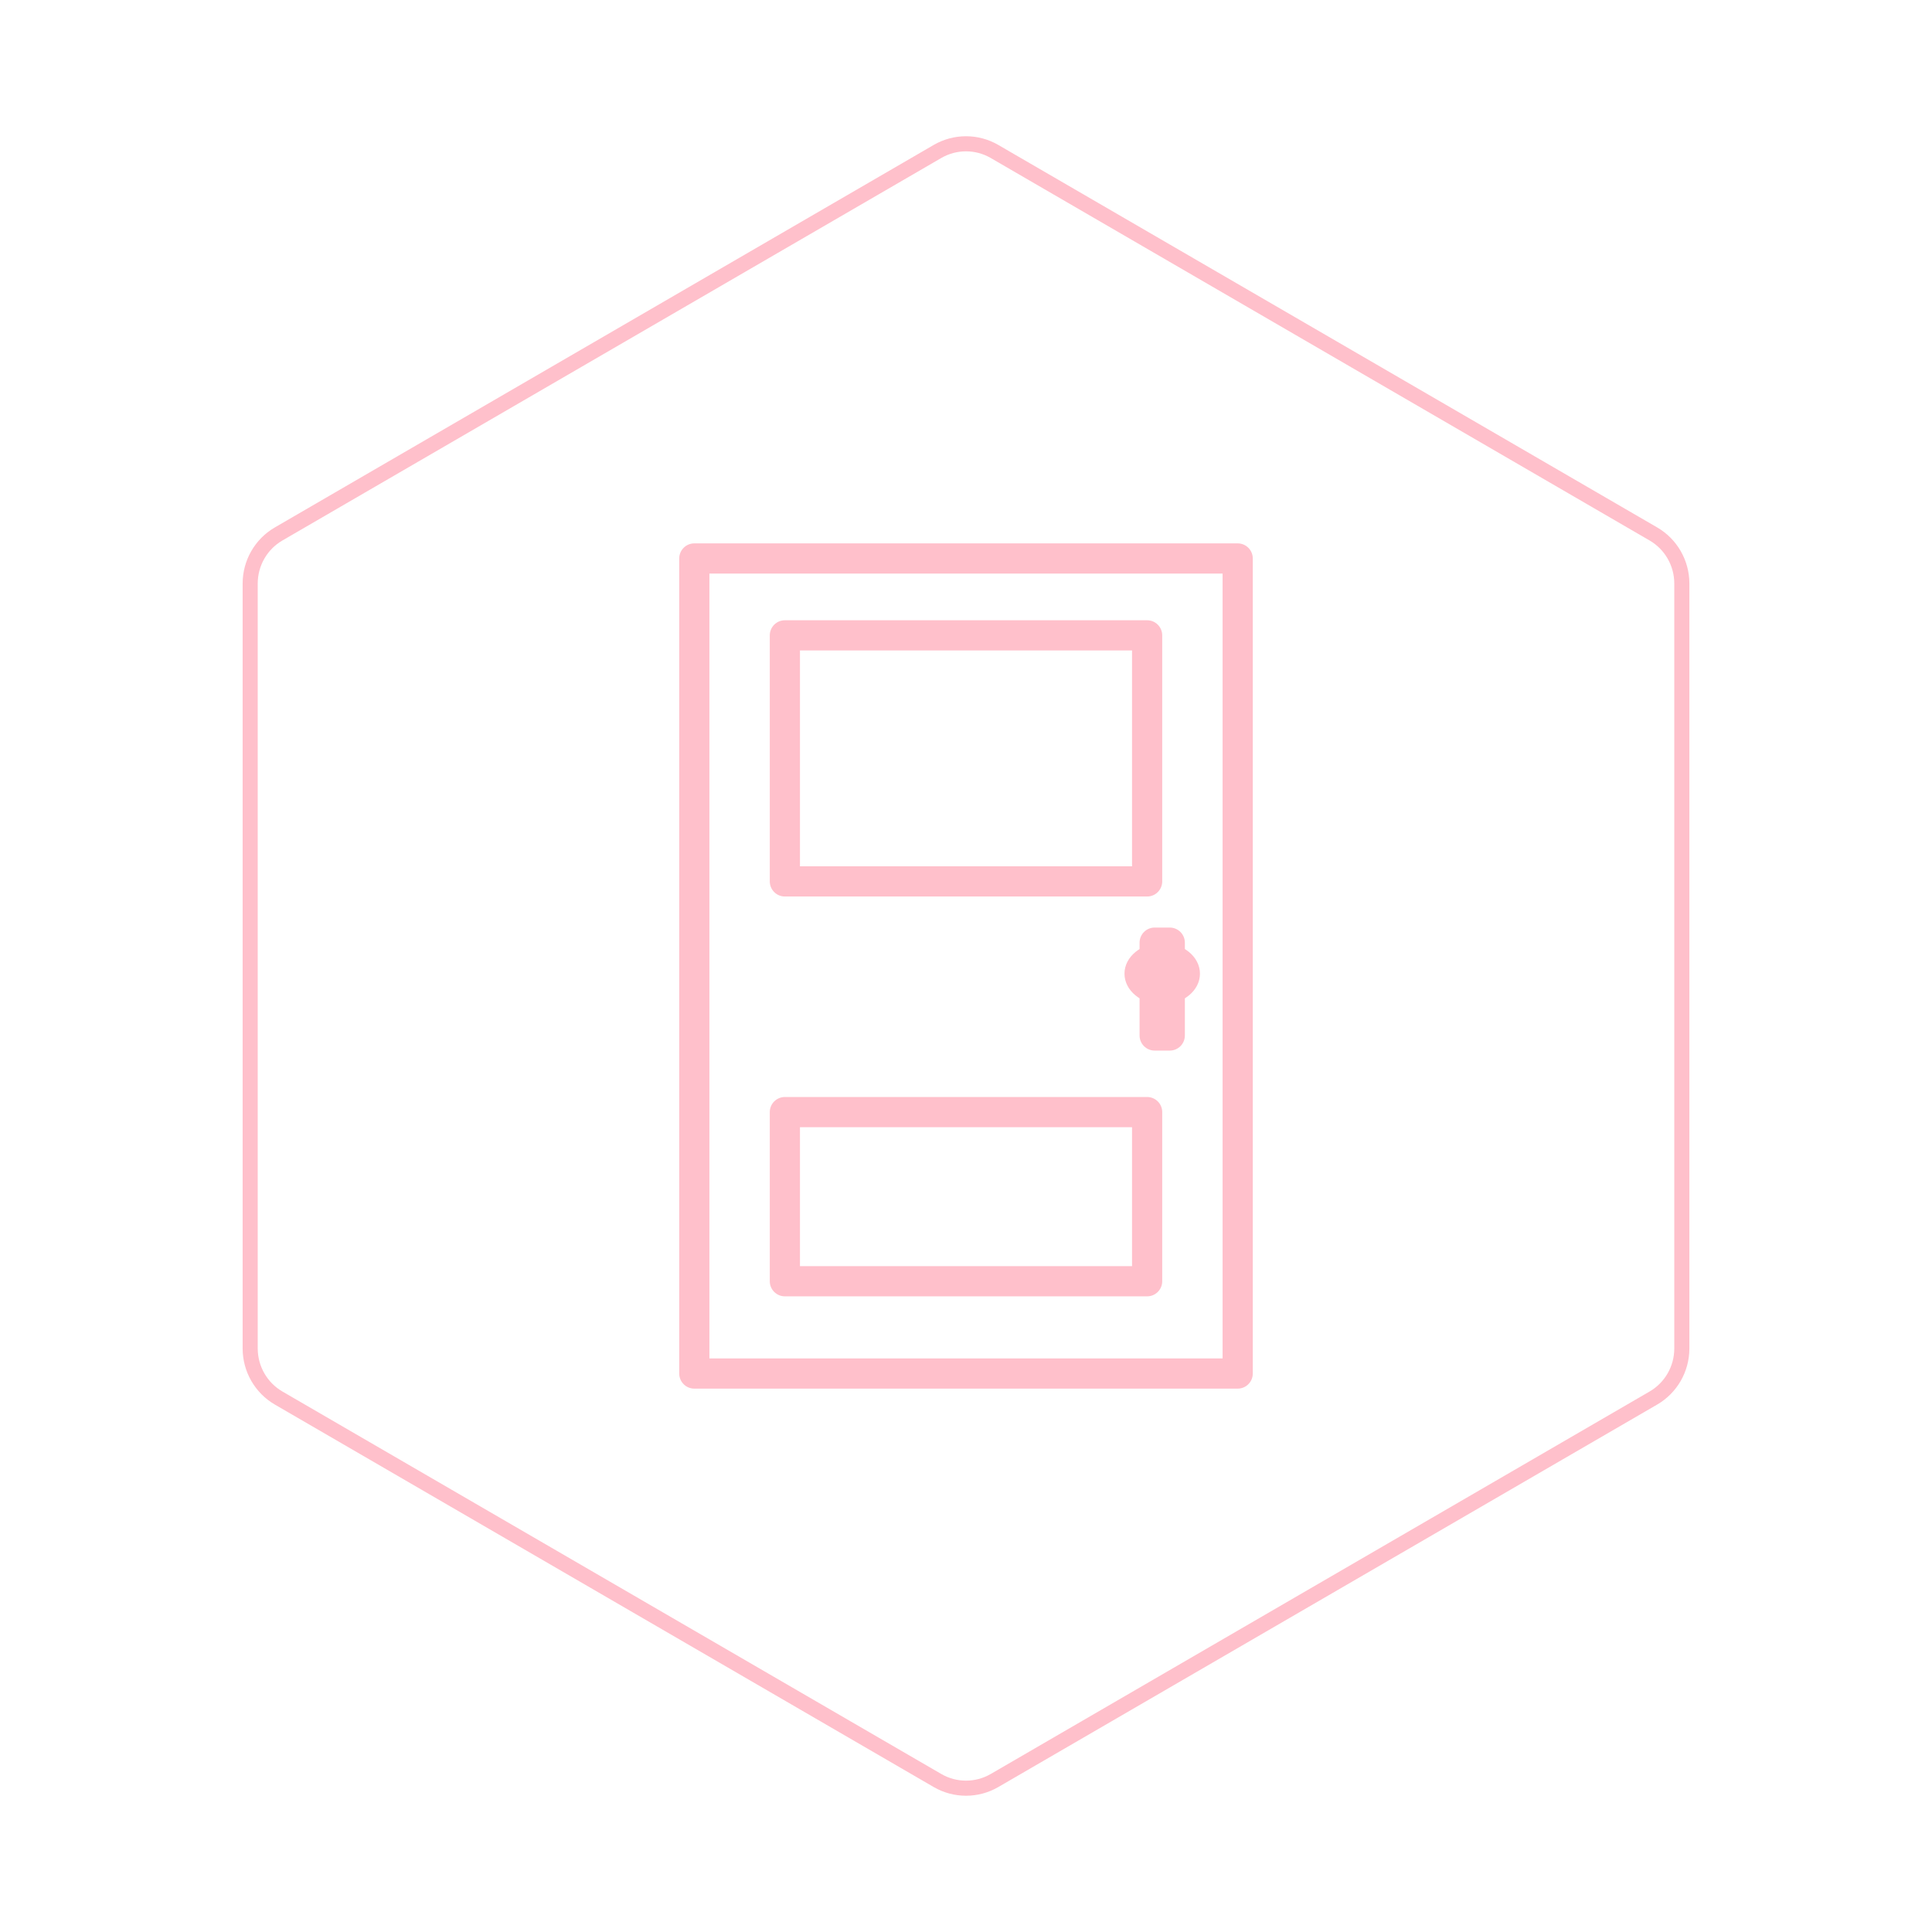 <svg id="hexo" viewBox="0 0 128 128" xmlns="http://www.w3.org/2000/svg">
  <g id="border">
    <path stroke="#FFC0CB" fill="none" stroke-width="1" d="m62.112,10.035c1.169,-0.678 2.608,-0.678 3.777,0l43.649,25.339c1.169,0.678 1.888,1.931 1.888,3.288l0,50.675c0,1.358 -0.719,2.611 -1.888,3.288l-43.649,25.339c-1.169,0.678 -2.608,0.678 -3.777,0l-43.649,-25.339c-1.169,-0.678 -1.888,-1.931 -1.888,-3.288l0,-50.675c0,-1.358 0.719,-2.611 1.888,-3.288l43.649,-25.339z" id="svg_1"/>
  </g>
  <svg id="emoji" x="28" y="28" viewBox="0 0 128 128" xmlns="http://www.w3.org/2000/svg">
  <g id="line">
    <rect x="18" y="9" width="36" height="54" fill="none" stroke="#FFC0CB" stroke-linejoin="round" stroke-miterlimit="10" stroke-width="2"/>
    <ellipse cx="49" cy="36.509" rx="2.5" ry="2.038" fill="#FFC0CB" stroke="none"/>
    <path fill="#FFC0CB" stroke="none" d="M49.5,41.604h-1c-0.552,0-1-0.448-1-1v-6.151c0-0.552,0.448-1,1-1h1c0.552,0,1,0.448,1,1v6.151 C50.5,41.156,50.052,41.604,49.5,41.604z"/>
    <rect x="24" y="14.094" width="24" height="16.302" fill="none" stroke="#FFC0CB" stroke-linejoin="round" stroke-miterlimit="10" stroke-width="2"/>
    <rect x="24" y="45.679" width="24" height="11.207" fill="none" stroke="#FFC0CB" stroke-linejoin="round" stroke-miterlimit="10" stroke-width="2"/>
  </g>
</svg>
</svg>
